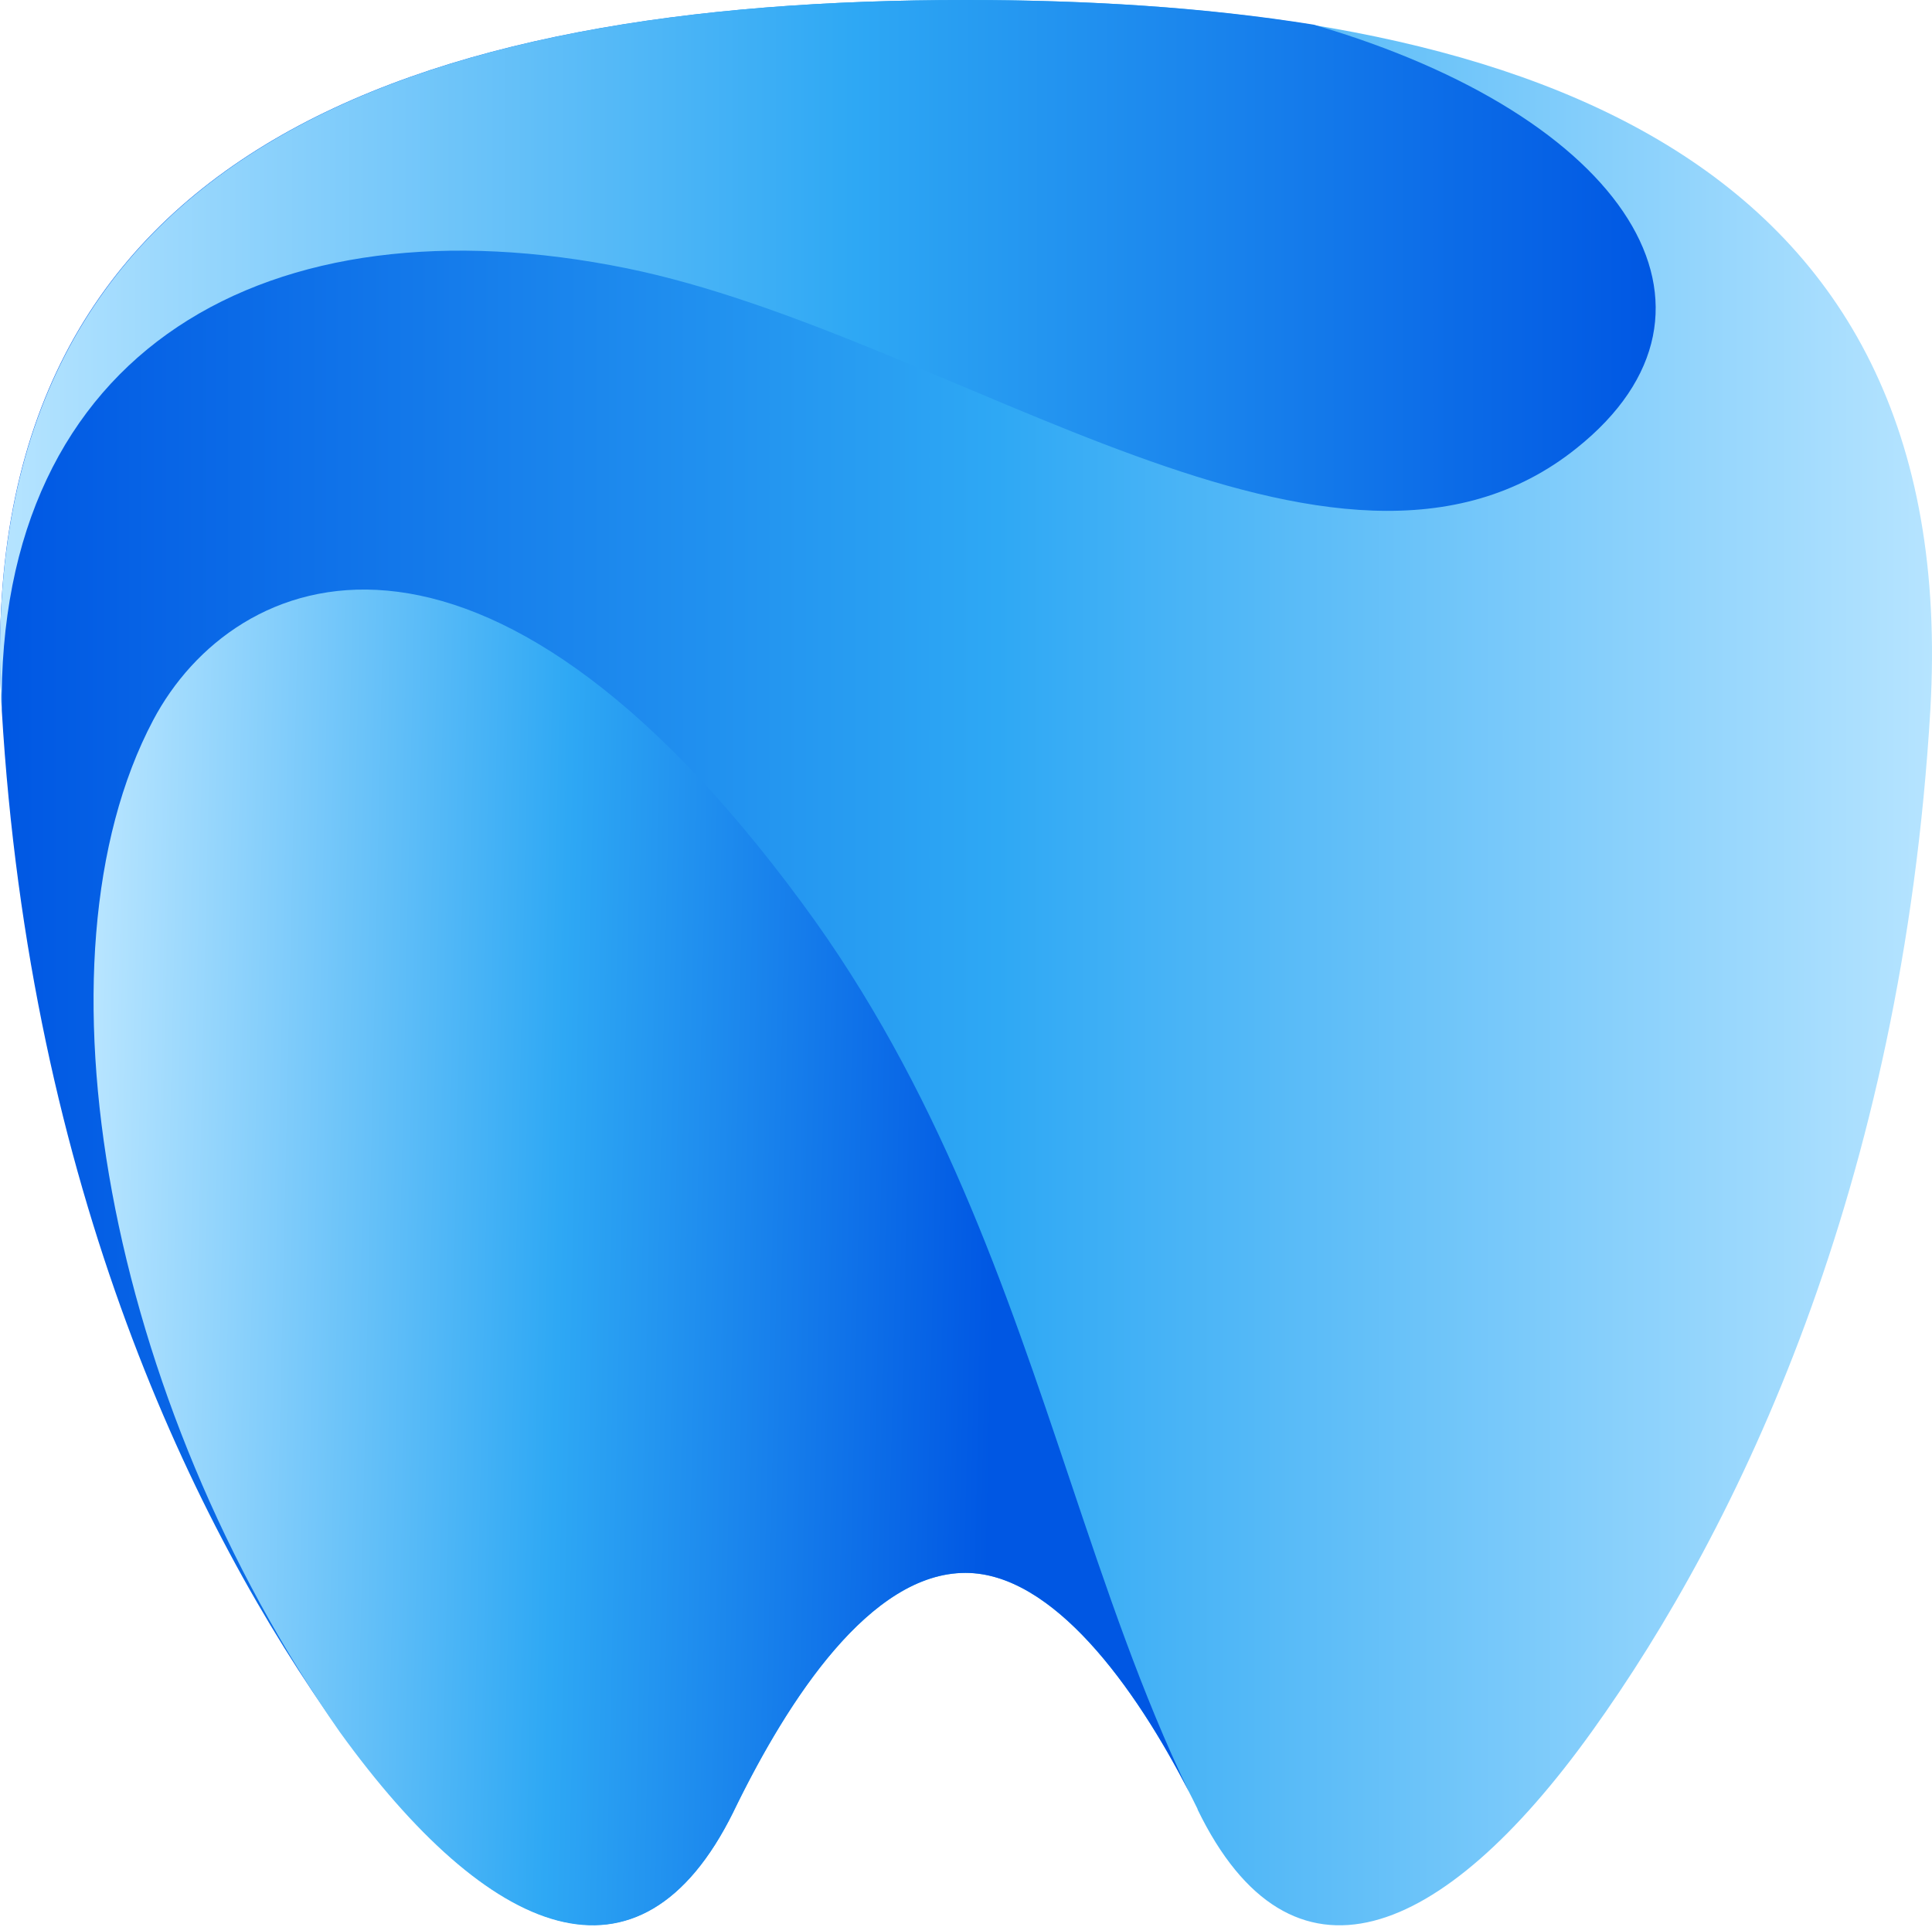 <svg width="813" height="811" viewBox="0 0 813 811" fill="none" xmlns="http://www.w3.org/2000/svg">
<path fill-rule="evenodd" clip-rule="evenodd" d="M309.594 760.556C332.528 713.789 366.77 662.005 406.288 662.005C445.096 662.005 481.509 715.46 504 761.5L503.905 761.501C543.154 842.418 606.791 816.792 669.99 728.596C731.672 642.651 800.403 499.695 812.299 298.867C825.957 63.056 638.268 0 406.522 0C174.775 0 -13.355 63.056 0.744 298.867C12.64 499.695 81.371 642.651 143.053 728.596C205.931 815.917 269.243 842.148 308.539 762.724H308.537C308.875 762.027 309.216 761.328 309.559 760.629C309.57 760.605 309.582 760.58 309.593 760.556H309.594Z" fill="url(#paint0_linear_109_52)"/>
<path d="M263.791 112.929C401.263 141.053 562.528 269.558 663.428 188.647C736.57 130.236 684.578 48.893 552.834 10.384C507.01 3.029 457.661 0 406.55 0C174.787 0 -13.356 63.171 0.744 299.413C-1.459 147.11 112.66 82.209 263.791 112.929Z" fill="url(#paint1_linear_109_52)"/>
<path fill-rule="evenodd" clip-rule="evenodd" d="M308.547 762.724L308.537 762.724C331.469 715.405 366.158 662.005 406.288 662.005C443.012 662.005 477.593 709.874 500.259 754.03C480.567 713.209 465.579 668.563 450.074 622.375C423.217 542.376 394.807 457.75 337.714 380.356C202.395 196.193 98.372 238.891 64.432 303.154C11.098 404.077 45.479 589.533 142.891 728.84C205.849 816.112 269.24 842.279 308.547 762.724Z" fill="url(#paint2_linear_109_52)"/>
<defs>
<linearGradient id="paint0_linear_109_52" x1="813.016" y1="405.166" x2="0.045" y2="405.166" gradientUnits="userSpaceOnUse">
<stop stop-color="#B6E4FF"/>
<stop offset="0.484" stop-color="#2EA8F4"/>
<stop offset="1" stop-color="#0057E3"/>
</linearGradient>
<linearGradient id="paint1_linear_109_52" x1="696.74" y1="149.705" x2="0.038" y2="149.705" gradientUnits="userSpaceOnUse">
<stop stop-color="#0057E3"/>
<stop offset="0.484" stop-color="#2EA8F4"/>
<stop offset="1" stop-color="#B6E4FF"/>
</linearGradient>
<linearGradient id="paint2_linear_109_52" x1="418.59" y1="537.5" x2="39.397" y2="529.077" gradientUnits="userSpaceOnUse">
<stop stop-color="#0057E3"/>
<stop offset="0.484" stop-color="#2EA8F4"/>
<stop offset="1" stop-color="#B6E4FF"/>
</linearGradient>
</defs>
</svg>
